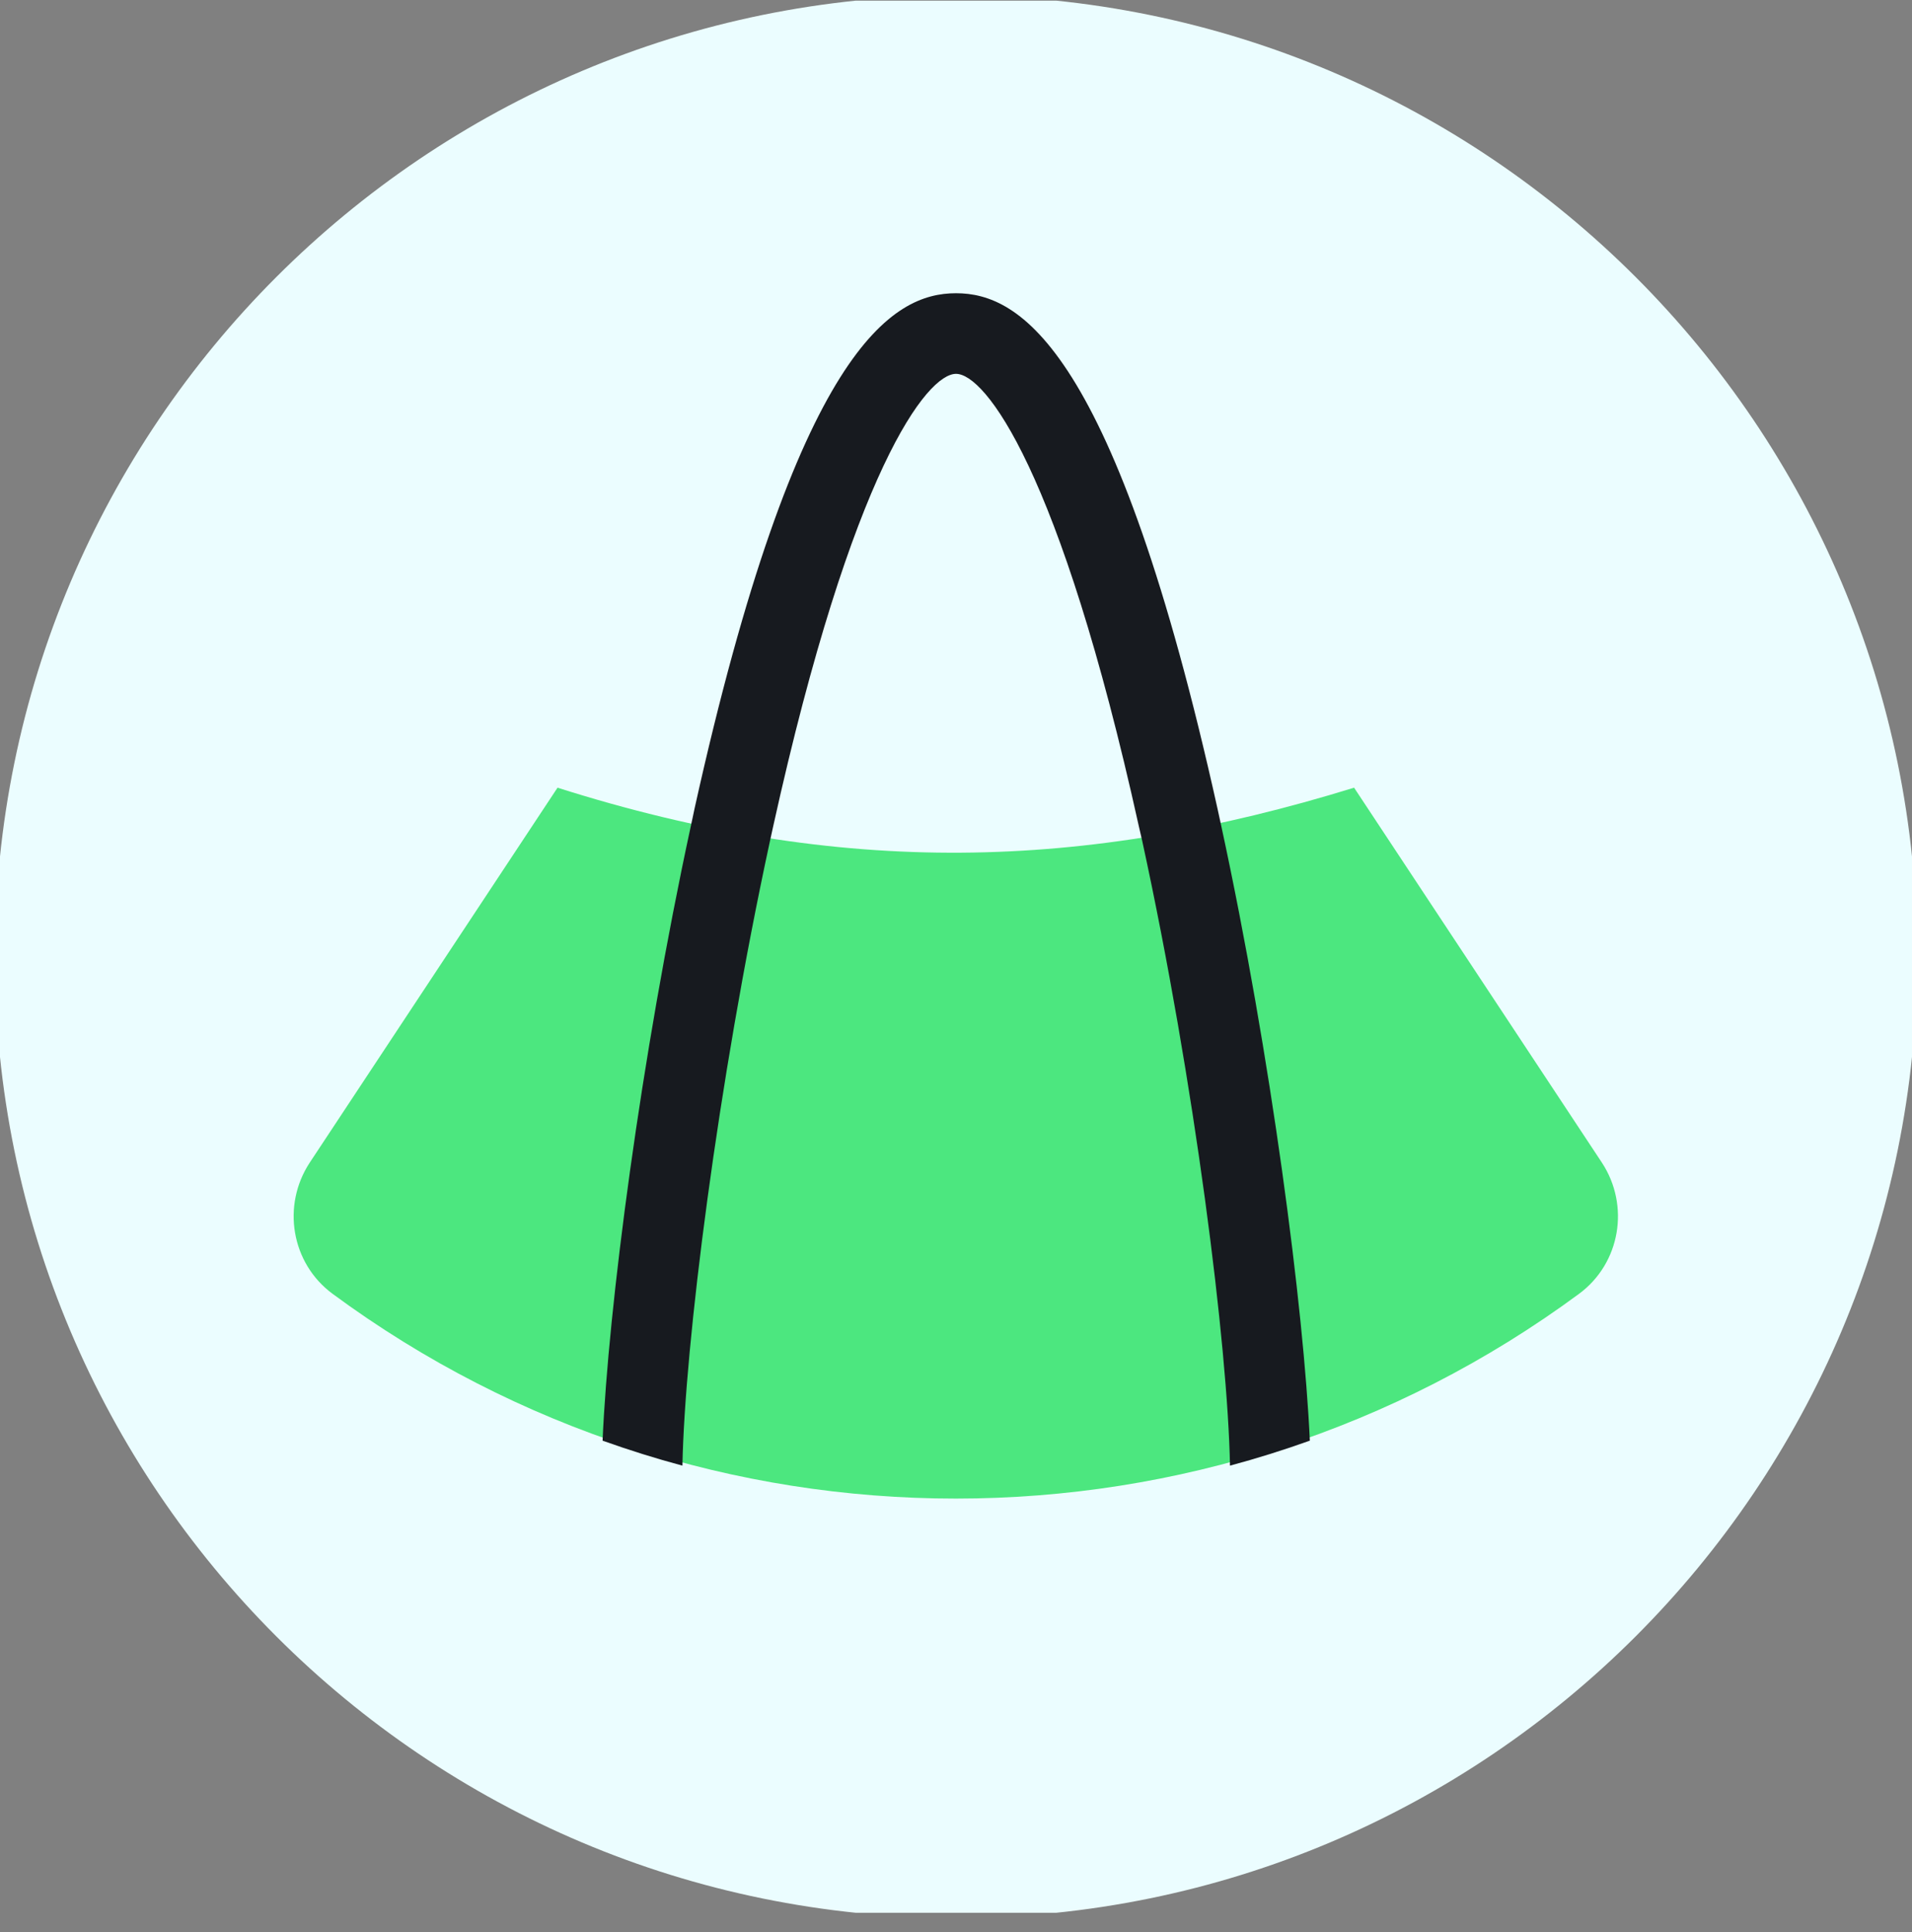<svg width="96" height="97" viewBox="0 0 96 97" fill="none" xmlns="http://www.w3.org/2000/svg">
<rect x="0" y="0" width="96" height="97" fill="#808080" stroke="none"/>
<g id="Image 41" clip-path="url(#clip0_126_34)">
<g id="Group">
<g id="Group_2">
<g id="Group_3">
<g id="Group_4">
<g id="Group_5">
<g id="Group_6">
<g id="Layer_1">
<path id="Vector" d="M48 96.293C74.653 96.293 96.26 74.687 96.26 48.033C96.26 21.38 74.653 -0.227 48 -0.227C21.347 -0.227 -0.26 21.38 -0.26 48.033C-0.26 74.687 21.347 96.293 48 96.293Z" fill="#EBFDFF"/>
</g>
<g id="Layer_1_2">
<path id="Vector_2" d="M80.433 58.376L67.988 39.547C54.441 43.727 42.243 44.069 27.993 39.547L15.548 58.376C14.142 60.523 14.617 63.411 16.688 64.95C35.27 78.668 60.711 78.668 79.293 64.95C81.364 63.411 81.839 60.523 80.433 58.376Z" fill="#4CE77F"/>
</g>
<g id="Layer_1_3">
<path id="Vector_3" d="M61.32 41.474C61.263 41.189 61.187 40.885 61.13 40.6C55.981 17.401 51.174 14.722 48.001 14.722C44.828 14.722 40.021 17.401 34.872 40.6C34.815 40.904 34.739 41.208 34.682 41.493C32.174 53.083 30.54 65.699 30.255 72.33C31.585 72.805 32.915 73.223 34.264 73.584C34.378 67.58 36.031 54.375 38.653 42.253C38.71 41.987 38.767 41.74 38.824 41.474C42.795 23.519 46.557 18.769 48.001 18.769C49.445 18.769 53.207 23.519 57.178 41.474C57.235 41.721 57.292 41.968 57.349 42.215C59.99 54.356 61.643 67.58 61.757 73.584C63.106 73.223 64.436 72.805 65.766 72.33C65.462 65.699 63.828 53.064 61.32 41.474Z" fill="#171A1F"/>
</g>
</g>
</g>
</g>
</g>
</g>
</g>
</g>
<defs>
<clipPath id="clip0_126_34">
<rect width="96" height="96" fill="white" transform="translate(0 0.033)"/>
</clipPath>
</defs>
</svg>
